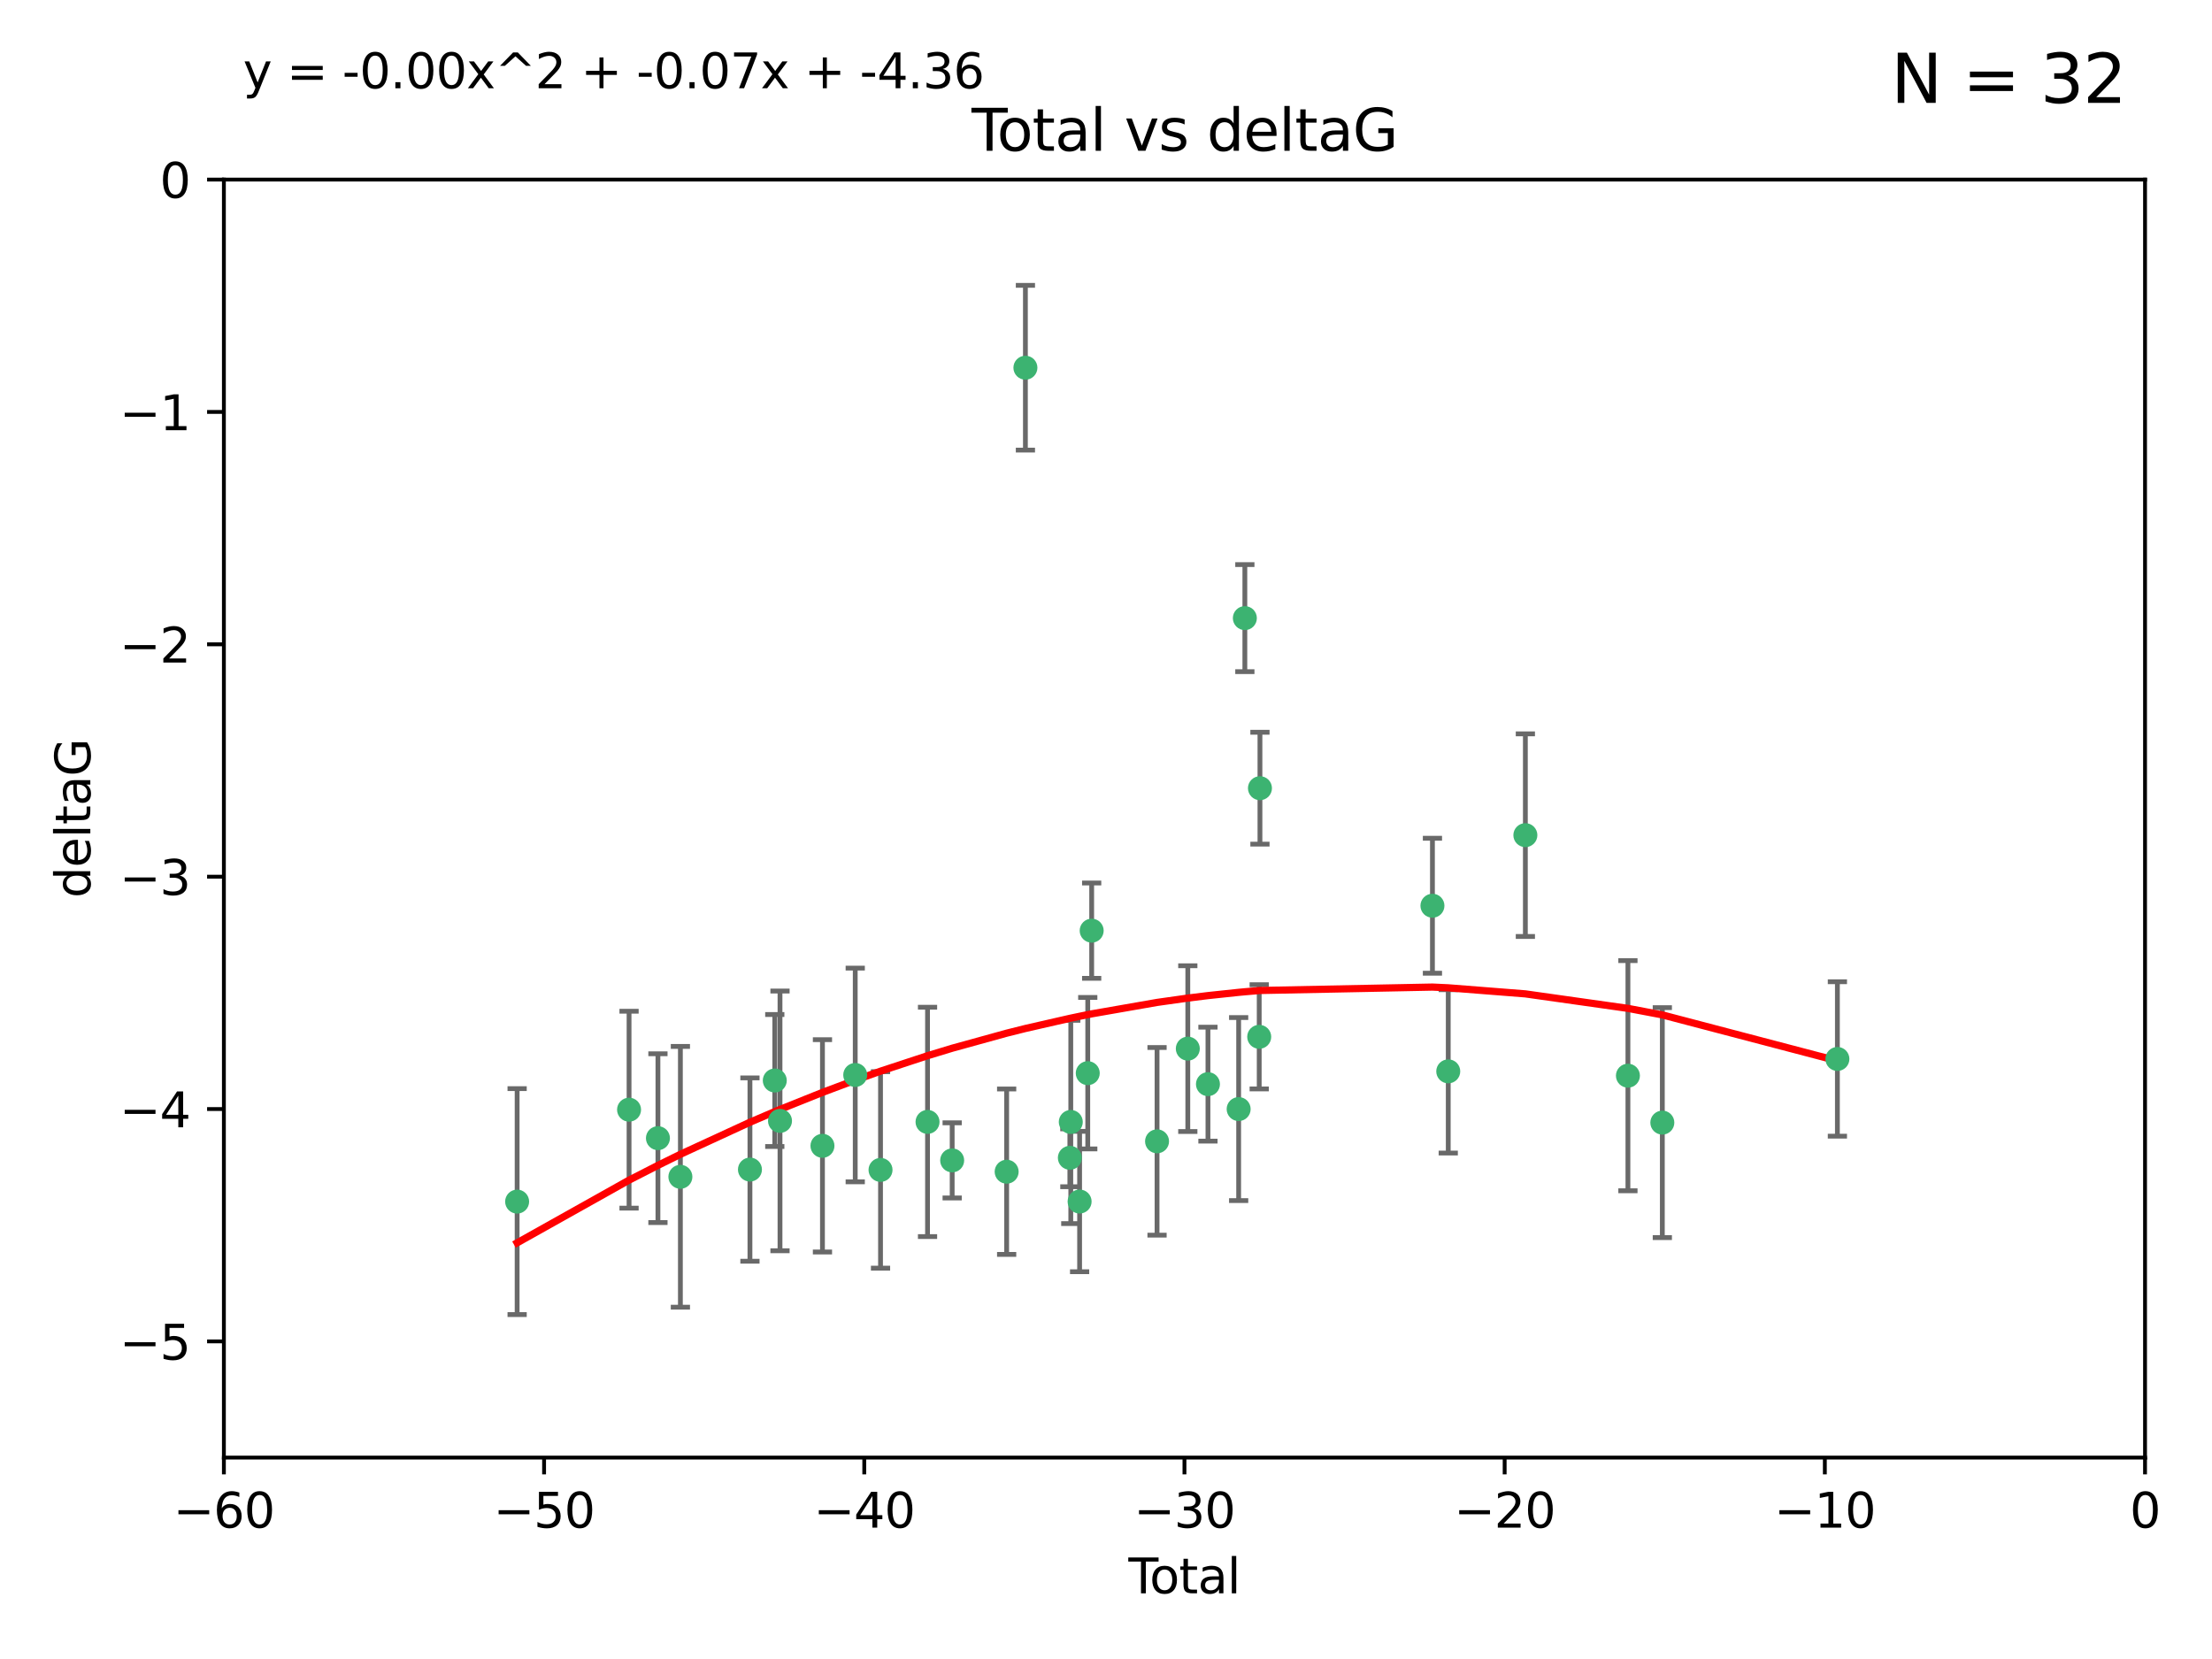 <?xml version="1.0" encoding="utf-8" standalone="no"?>
<!DOCTYPE svg PUBLIC "-//W3C//DTD SVG 1.1//EN"
  "http://www.w3.org/Graphics/SVG/1.1/DTD/svg11.dtd">
<svg xmlns:xlink="http://www.w3.org/1999/xlink" width="460.8pt" height="345.6pt" viewBox="0 0 460.8 345.6" xmlns="http://www.w3.org/2000/svg" version="1.1">
 <defs>
  <style type="text/css">*{stroke-linejoin: round; stroke-linecap: butt}</style>
 </defs>
 <g id="figure_1">
  <g id="patch_1">
   <path d="M 0 345.6 
L 460.8 345.6 
L 460.8 0 
L 0 0 
z
" style="fill: #ffffff"/>
  </g>
  <g id="axes_1">
   <g id="patch_2">
    <path d="M 46.64 303.64 
L 446.85 303.64 
L 446.85 37.411 
L 46.64 37.411 
z
" style="fill: #ffffff"/>
   </g>
   <g id="PathCollection_1">
    <defs>
     <path id="mdf3ba54a41" d="M 0 1.118 
C 0.297 1.118 0.581 1 0.791 0.791 
C 1 0.581 1.118 0.297 1.118 0 
C 1.118 -0.297 1 -0.581 0.791 -0.791 
C 0.581 -1 0.297 -1.118 0 -1.118 
C -0.297 -1.118 -0.581 -1 -0.791 -0.791 
C -1 -0.581 -1.118 -0.297 -1.118 0 
C -1.118 0.297 -1 0.581 -0.791 0.791 
C -0.581 1 -0.297 1.118 0 1.118 
z
" style="stroke: #3cb371"/>
    </defs>
    <g clip-path="url(#pbdfbeb35de)">
     <use xlink:href="#mdf3ba54a41" x="107.728" y="250.316" style="fill: #3cb371; stroke: #3cb371"/>
     <use xlink:href="#mdf3ba54a41" x="131.044" y="231.167" style="fill: #3cb371; stroke: #3cb371"/>
     <use xlink:href="#mdf3ba54a41" x="137.06" y="237.101" style="fill: #3cb371; stroke: #3cb371"/>
     <use xlink:href="#mdf3ba54a41" x="141.738" y="245.151" style="fill: #3cb371; stroke: #3cb371"/>
     <use xlink:href="#mdf3ba54a41" x="156.227" y="243.641" style="fill: #3cb371; stroke: #3cb371"/>
     <use xlink:href="#mdf3ba54a41" x="161.402" y="225.088" style="fill: #3cb371; stroke: #3cb371"/>
     <use xlink:href="#mdf3ba54a41" x="162.489" y="233.502" style="fill: #3cb371; stroke: #3cb371"/>
     <use xlink:href="#mdf3ba54a41" x="171.333" y="238.695" style="fill: #3cb371; stroke: #3cb371"/>
     <use xlink:href="#mdf3ba54a41" x="178.161" y="223.937" style="fill: #3cb371; stroke: #3cb371"/>
     <use xlink:href="#mdf3ba54a41" x="183.43" y="243.713" style="fill: #3cb371; stroke: #3cb371"/>
     <use xlink:href="#mdf3ba54a41" x="193.222" y="233.712" style="fill: #3cb371; stroke: #3cb371"/>
     <use xlink:href="#mdf3ba54a41" x="198.354" y="241.73" style="fill: #3cb371; stroke: #3cb371"/>
     <use xlink:href="#mdf3ba54a41" x="209.704" y="244.088" style="fill: #3cb371; stroke: #3cb371"/>
     <use xlink:href="#mdf3ba54a41" x="213.612" y="76.602" style="fill: #3cb371; stroke: #3cb371"/>
     <use xlink:href="#mdf3ba54a41" x="222.87" y="241.193" style="fill: #3cb371; stroke: #3cb371"/>
     <use xlink:href="#mdf3ba54a41" x="223.063" y="233.723" style="fill: #3cb371; stroke: #3cb371"/>
     <use xlink:href="#mdf3ba54a41" x="224.902" y="250.302" style="fill: #3cb371; stroke: #3cb371"/>
     <use xlink:href="#mdf3ba54a41" x="226.599" y="223.559" style="fill: #3cb371; stroke: #3cb371"/>
     <use xlink:href="#mdf3ba54a41" x="227.416" y="193.873" style="fill: #3cb371; stroke: #3cb371"/>
     <use xlink:href="#mdf3ba54a41" x="241.034" y="237.76" style="fill: #3cb371; stroke: #3cb371"/>
     <use xlink:href="#mdf3ba54a41" x="247.442" y="218.451" style="fill: #3cb371; stroke: #3cb371"/>
     <use xlink:href="#mdf3ba54a41" x="251.639" y="225.849" style="fill: #3cb371; stroke: #3cb371"/>
     <use xlink:href="#mdf3ba54a41" x="258.034" y="231.04" style="fill: #3cb371; stroke: #3cb371"/>
     <use xlink:href="#mdf3ba54a41" x="259.326" y="128.766" style="fill: #3cb371; stroke: #3cb371"/>
     <use xlink:href="#mdf3ba54a41" x="262.317" y="215.989" style="fill: #3cb371; stroke: #3cb371"/>
     <use xlink:href="#mdf3ba54a41" x="262.471" y="164.196" style="fill: #3cb371; stroke: #3cb371"/>
     <use xlink:href="#mdf3ba54a41" x="298.403" y="188.681" style="fill: #3cb371; stroke: #3cb371"/>
     <use xlink:href="#mdf3ba54a41" x="301.697" y="223.183" style="fill: #3cb371; stroke: #3cb371"/>
     <use xlink:href="#mdf3ba54a41" x="317.762" y="173.979" style="fill: #3cb371; stroke: #3cb371"/>
     <use xlink:href="#mdf3ba54a41" x="339.126" y="224.085" style="fill: #3cb371; stroke: #3cb371"/>
     <use xlink:href="#mdf3ba54a41" x="346.294" y="233.861" style="fill: #3cb371; stroke: #3cb371"/>
     <use xlink:href="#mdf3ba54a41" x="382.763" y="220.6" style="fill: #3cb371; stroke: #3cb371"/>
    </g>
   </g>
   <g id="matplotlib.axis_1">
    <g id="xtick_1">
     <g id="line2d_1">
      <defs>
       <path id="m5e4c5bc503" d="M 0 0 
L 0 3.5 
" style="stroke: #000000; stroke-width: 0.8"/>
      </defs>
      <g>
       <use xlink:href="#m5e4c5bc503" x="46.64" y="303.64" style="stroke: #000000; stroke-width: 0.8"/>
      </g>
     </g>
     <g id="text_1">
      <!-- −60 -->
      <g transform="translate(36.088 318.238)scale(0.1 -0.1)">
       <defs>
        <path id="DejaVuSans-2212" d="M 678 2272 
L 4684 2272 
L 4684 1741 
L 678 1741 
L 678 2272 
z
" transform="scale(0.016)"/>
        <path id="DejaVuSans-36" d="M 2113 2584 
Q 1688 2584 1439 2293 
Q 1191 2003 1191 1497 
Q 1191 994 1439 701 
Q 1688 409 2113 409 
Q 2538 409 2786 701 
Q 3034 994 3034 1497 
Q 3034 2003 2786 2293 
Q 2538 2584 2113 2584 
z
M 3366 4563 
L 3366 3988 
Q 3128 4100 2886 4159 
Q 2644 4219 2406 4219 
Q 1781 4219 1451 3797 
Q 1122 3375 1075 2522 
Q 1259 2794 1537 2939 
Q 1816 3084 2150 3084 
Q 2853 3084 3261 2657 
Q 3669 2231 3669 1497 
Q 3669 778 3244 343 
Q 2819 -91 2113 -91 
Q 1303 -91 875 529 
Q 447 1150 447 2328 
Q 447 3434 972 4092 
Q 1497 4750 2381 4750 
Q 2619 4750 2861 4703 
Q 3103 4656 3366 4563 
z
" transform="scale(0.016)"/>
        <path id="DejaVuSans-30" d="M 2034 4250 
Q 1547 4250 1301 3770 
Q 1056 3291 1056 2328 
Q 1056 1369 1301 889 
Q 1547 409 2034 409 
Q 2525 409 2770 889 
Q 3016 1369 3016 2328 
Q 3016 3291 2770 3770 
Q 2525 4250 2034 4250 
z
M 2034 4750 
Q 2819 4750 3233 4129 
Q 3647 3509 3647 2328 
Q 3647 1150 3233 529 
Q 2819 -91 2034 -91 
Q 1250 -91 836 529 
Q 422 1150 422 2328 
Q 422 3509 836 4129 
Q 1250 4750 2034 4750 
z
" transform="scale(0.016)"/>
       </defs>
       <use xlink:href="#DejaVuSans-2212"/>
       <use xlink:href="#DejaVuSans-36" x="83.789"/>
       <use xlink:href="#DejaVuSans-30" x="147.412"/>
      </g>
     </g>
    </g>
    <g id="xtick_2">
     <g id="line2d_2">
      <g>
       <use xlink:href="#m5e4c5bc503" x="113.342" y="303.64" style="stroke: #000000; stroke-width: 0.8"/>
      </g>
     </g>
     <g id="text_2">
      <!-- −50 -->
      <g transform="translate(102.789 318.238)scale(0.1 -0.1)">
       <defs>
        <path id="DejaVuSans-35" d="M 691 4666 
L 3169 4666 
L 3169 4134 
L 1269 4134 
L 1269 2991 
Q 1406 3038 1543 3061 
Q 1681 3084 1819 3084 
Q 2600 3084 3056 2656 
Q 3513 2228 3513 1497 
Q 3513 744 3044 326 
Q 2575 -91 1722 -91 
Q 1428 -91 1123 -41 
Q 819 9 494 109 
L 494 744 
Q 775 591 1075 516 
Q 1375 441 1709 441 
Q 2250 441 2565 725 
Q 2881 1009 2881 1497 
Q 2881 1984 2565 2268 
Q 2250 2553 1709 2553 
Q 1456 2553 1204 2497 
Q 953 2441 691 2322 
L 691 4666 
z
" transform="scale(0.016)"/>
       </defs>
       <use xlink:href="#DejaVuSans-2212"/>
       <use xlink:href="#DejaVuSans-35" x="83.789"/>
       <use xlink:href="#DejaVuSans-30" x="147.412"/>
      </g>
     </g>
    </g>
    <g id="xtick_3">
     <g id="line2d_3">
      <g>
       <use xlink:href="#m5e4c5bc503" x="180.043" y="303.64" style="stroke: #000000; stroke-width: 0.8"/>
      </g>
     </g>
     <g id="text_3">
      <!-- −40 -->
      <g transform="translate(169.491 318.238)scale(0.1 -0.1)">
       <defs>
        <path id="DejaVuSans-34" d="M 2419 4116 
L 825 1625 
L 2419 1625 
L 2419 4116 
z
M 2253 4666 
L 3047 4666 
L 3047 1625 
L 3713 1625 
L 3713 1100 
L 3047 1100 
L 3047 0 
L 2419 0 
L 2419 1100 
L 313 1100 
L 313 1709 
L 2253 4666 
z
" transform="scale(0.016)"/>
       </defs>
       <use xlink:href="#DejaVuSans-2212"/>
       <use xlink:href="#DejaVuSans-34" x="83.789"/>
       <use xlink:href="#DejaVuSans-30" x="147.412"/>
      </g>
     </g>
    </g>
    <g id="xtick_4">
     <g id="line2d_4">
      <g>
       <use xlink:href="#m5e4c5bc503" x="246.745" y="303.64" style="stroke: #000000; stroke-width: 0.8"/>
      </g>
     </g>
     <g id="text_4">
      <!-- −30 -->
      <g transform="translate(236.193 318.238)scale(0.1 -0.1)">
       <defs>
        <path id="DejaVuSans-33" d="M 2597 2516 
Q 3050 2419 3304 2112 
Q 3559 1806 3559 1356 
Q 3559 666 3084 287 
Q 2609 -91 1734 -91 
Q 1441 -91 1130 -33 
Q 819 25 488 141 
L 488 750 
Q 750 597 1062 519 
Q 1375 441 1716 441 
Q 2309 441 2620 675 
Q 2931 909 2931 1356 
Q 2931 1769 2642 2001 
Q 2353 2234 1838 2234 
L 1294 2234 
L 1294 2753 
L 1863 2753 
Q 2328 2753 2575 2939 
Q 2822 3125 2822 3475 
Q 2822 3834 2567 4026 
Q 2313 4219 1838 4219 
Q 1578 4219 1281 4162 
Q 984 4106 628 3988 
L 628 4550 
Q 988 4650 1302 4700 
Q 1616 4750 1894 4750 
Q 2613 4750 3031 4423 
Q 3450 4097 3450 3541 
Q 3450 3153 3228 2886 
Q 3006 2619 2597 2516 
z
" transform="scale(0.016)"/>
       </defs>
       <use xlink:href="#DejaVuSans-2212"/>
       <use xlink:href="#DejaVuSans-33" x="83.789"/>
       <use xlink:href="#DejaVuSans-30" x="147.412"/>
      </g>
     </g>
    </g>
    <g id="xtick_5">
     <g id="line2d_5">
      <g>
       <use xlink:href="#m5e4c5bc503" x="313.447" y="303.64" style="stroke: #000000; stroke-width: 0.8"/>
      </g>
     </g>
     <g id="text_5">
      <!-- −20 -->
      <g transform="translate(302.894 318.238)scale(0.1 -0.1)">
       <defs>
        <path id="DejaVuSans-32" d="M 1228 531 
L 3431 531 
L 3431 0 
L 469 0 
L 469 531 
Q 828 903 1448 1529 
Q 2069 2156 2228 2338 
Q 2531 2678 2651 2914 
Q 2772 3150 2772 3378 
Q 2772 3750 2511 3984 
Q 2250 4219 1831 4219 
Q 1534 4219 1204 4116 
Q 875 4013 500 3803 
L 500 4441 
Q 881 4594 1212 4672 
Q 1544 4750 1819 4750 
Q 2544 4750 2975 4387 
Q 3406 4025 3406 3419 
Q 3406 3131 3298 2873 
Q 3191 2616 2906 2266 
Q 2828 2175 2409 1742 
Q 1991 1309 1228 531 
z
" transform="scale(0.016)"/>
       </defs>
       <use xlink:href="#DejaVuSans-2212"/>
       <use xlink:href="#DejaVuSans-32" x="83.789"/>
       <use xlink:href="#DejaVuSans-30" x="147.412"/>
      </g>
     </g>
    </g>
    <g id="xtick_6">
     <g id="line2d_6">
      <g>
       <use xlink:href="#m5e4c5bc503" x="380.148" y="303.64" style="stroke: #000000; stroke-width: 0.8"/>
      </g>
     </g>
     <g id="text_6">
      <!-- −10 -->
      <g transform="translate(369.596 318.238)scale(0.1 -0.1)">
       <defs>
        <path id="DejaVuSans-31" d="M 794 531 
L 1825 531 
L 1825 4091 
L 703 3866 
L 703 4441 
L 1819 4666 
L 2450 4666 
L 2450 531 
L 3481 531 
L 3481 0 
L 794 0 
L 794 531 
z
" transform="scale(0.016)"/>
       </defs>
       <use xlink:href="#DejaVuSans-2212"/>
       <use xlink:href="#DejaVuSans-31" x="83.789"/>
       <use xlink:href="#DejaVuSans-30" x="147.412"/>
      </g>
     </g>
    </g>
    <g id="xtick_7">
     <g id="line2d_7">
      <g>
       <use xlink:href="#m5e4c5bc503" x="446.85" y="303.64" style="stroke: #000000; stroke-width: 0.8"/>
      </g>
     </g>
     <g id="text_7">
      <!-- 0 -->
      <g transform="translate(443.669 318.238)scale(0.1 -0.1)">
       <use xlink:href="#DejaVuSans-30"/>
      </g>
     </g>
    </g>
    <g id="text_8">
     <!-- Total -->
     <g transform="translate(235.068 331.917)scale(0.1 -0.1)">
      <defs>
       <path id="DejaVuSans-54" d="M -19 4666 
L 3928 4666 
L 3928 4134 
L 2272 4134 
L 2272 0 
L 1638 0 
L 1638 4134 
L -19 4134 
L -19 4666 
z
" transform="scale(0.016)"/>
       <path id="DejaVuSans-6f" d="M 1959 3097 
Q 1497 3097 1228 2736 
Q 959 2375 959 1747 
Q 959 1119 1226 758 
Q 1494 397 1959 397 
Q 2419 397 2687 759 
Q 2956 1122 2956 1747 
Q 2956 2369 2687 2733 
Q 2419 3097 1959 3097 
z
M 1959 3584 
Q 2709 3584 3137 3096 
Q 3566 2609 3566 1747 
Q 3566 888 3137 398 
Q 2709 -91 1959 -91 
Q 1206 -91 779 398 
Q 353 888 353 1747 
Q 353 2609 779 3096 
Q 1206 3584 1959 3584 
z
" transform="scale(0.016)"/>
       <path id="DejaVuSans-74" d="M 1172 4494 
L 1172 3500 
L 2356 3500 
L 2356 3053 
L 1172 3053 
L 1172 1153 
Q 1172 725 1289 603 
Q 1406 481 1766 481 
L 2356 481 
L 2356 0 
L 1766 0 
Q 1100 0 847 248 
Q 594 497 594 1153 
L 594 3053 
L 172 3053 
L 172 3500 
L 594 3500 
L 594 4494 
L 1172 4494 
z
" transform="scale(0.016)"/>
       <path id="DejaVuSans-61" d="M 2194 1759 
Q 1497 1759 1228 1600 
Q 959 1441 959 1056 
Q 959 750 1161 570 
Q 1363 391 1709 391 
Q 2188 391 2477 730 
Q 2766 1069 2766 1631 
L 2766 1759 
L 2194 1759 
z
M 3341 1997 
L 3341 0 
L 2766 0 
L 2766 531 
Q 2569 213 2275 61 
Q 1981 -91 1556 -91 
Q 1019 -91 701 211 
Q 384 513 384 1019 
Q 384 1609 779 1909 
Q 1175 2209 1959 2209 
L 2766 2209 
L 2766 2266 
Q 2766 2663 2505 2880 
Q 2244 3097 1772 3097 
Q 1472 3097 1187 3025 
Q 903 2953 641 2809 
L 641 3341 
Q 956 3463 1253 3523 
Q 1550 3584 1831 3584 
Q 2591 3584 2966 3190 
Q 3341 2797 3341 1997 
z
" transform="scale(0.016)"/>
       <path id="DejaVuSans-6c" d="M 603 4863 
L 1178 4863 
L 1178 0 
L 603 0 
L 603 4863 
z
" transform="scale(0.016)"/>
      </defs>
      <use xlink:href="#DejaVuSans-54"/>
      <use xlink:href="#DejaVuSans-6f" x="44.084"/>
      <use xlink:href="#DejaVuSans-74" x="105.266"/>
      <use xlink:href="#DejaVuSans-61" x="144.475"/>
      <use xlink:href="#DejaVuSans-6c" x="205.754"/>
     </g>
    </g>
   </g>
   <g id="matplotlib.axis_2">
    <g id="ytick_1">
     <g id="line2d_8">
      <defs>
       <path id="m30ea17d017" d="M 0 0 
L -3.5 0 
" style="stroke: #000000; stroke-width: 0.8"/>
      </defs>
      <g>
       <use xlink:href="#m30ea17d017" x="46.64" y="279.437" style="stroke: #000000; stroke-width: 0.8"/>
      </g>
     </g>
     <g id="text_9">
      <!-- −5 -->
      <g transform="translate(24.898 283.237)scale(0.1 -0.1)">
       <use xlink:href="#DejaVuSans-2212"/>
       <use xlink:href="#DejaVuSans-35" x="83.789"/>
      </g>
     </g>
    </g>
    <g id="ytick_2">
     <g id="line2d_9">
      <g>
       <use xlink:href="#m30ea17d017" x="46.64" y="231.032" style="stroke: #000000; stroke-width: 0.8"/>
      </g>
     </g>
     <g id="text_10">
      <!-- −4 -->
      <g transform="translate(24.898 234.831)scale(0.1 -0.1)">
       <use xlink:href="#DejaVuSans-2212"/>
       <use xlink:href="#DejaVuSans-34" x="83.789"/>
      </g>
     </g>
    </g>
    <g id="ytick_3">
     <g id="line2d_10">
      <g>
       <use xlink:href="#m30ea17d017" x="46.64" y="182.627" style="stroke: #000000; stroke-width: 0.8"/>
      </g>
     </g>
     <g id="text_11">
      <!-- −3 -->
      <g transform="translate(24.898 186.426)scale(0.1 -0.1)">
       <use xlink:href="#DejaVuSans-2212"/>
       <use xlink:href="#DejaVuSans-33" x="83.789"/>
      </g>
     </g>
    </g>
    <g id="ytick_4">
     <g id="line2d_11">
      <g>
       <use xlink:href="#m30ea17d017" x="46.64" y="134.222" style="stroke: #000000; stroke-width: 0.8"/>
      </g>
     </g>
     <g id="text_12">
      <!-- −2 -->
      <g transform="translate(24.898 138.021)scale(0.1 -0.1)">
       <use xlink:href="#DejaVuSans-2212"/>
       <use xlink:href="#DejaVuSans-32" x="83.789"/>
      </g>
     </g>
    </g>
    <g id="ytick_5">
     <g id="line2d_12">
      <g>
       <use xlink:href="#m30ea17d017" x="46.64" y="85.816" style="stroke: #000000; stroke-width: 0.8"/>
      </g>
     </g>
     <g id="text_13">
      <!-- −1 -->
      <g transform="translate(24.898 89.616)scale(0.1 -0.1)">
       <use xlink:href="#DejaVuSans-2212"/>
       <use xlink:href="#DejaVuSans-31" x="83.789"/>
      </g>
     </g>
    </g>
    <g id="ytick_6">
     <g id="line2d_13">
      <g>
       <use xlink:href="#m30ea17d017" x="46.64" y="37.411" style="stroke: #000000; stroke-width: 0.8"/>
      </g>
     </g>
     <g id="text_14">
      <!-- 0 -->
      <g transform="translate(33.278 41.21)scale(0.1 -0.1)">
       <use xlink:href="#DejaVuSans-30"/>
      </g>
     </g>
    </g>
    <g id="text_15">
     <!-- deltaG -->
     <g transform="translate(18.818 187.064)rotate(-90)scale(0.1 -0.1)">
      <defs>
       <path id="DejaVuSans-64" d="M 2906 2969 
L 2906 4863 
L 3481 4863 
L 3481 0 
L 2906 0 
L 2906 525 
Q 2725 213 2448 61 
Q 2172 -91 1784 -91 
Q 1150 -91 751 415 
Q 353 922 353 1747 
Q 353 2572 751 3078 
Q 1150 3584 1784 3584 
Q 2172 3584 2448 3432 
Q 2725 3281 2906 2969 
z
M 947 1747 
Q 947 1113 1208 752 
Q 1469 391 1925 391 
Q 2381 391 2643 752 
Q 2906 1113 2906 1747 
Q 2906 2381 2643 2742 
Q 2381 3103 1925 3103 
Q 1469 3103 1208 2742 
Q 947 2381 947 1747 
z
" transform="scale(0.016)"/>
       <path id="DejaVuSans-65" d="M 3597 1894 
L 3597 1613 
L 953 1613 
Q 991 1019 1311 708 
Q 1631 397 2203 397 
Q 2534 397 2845 478 
Q 3156 559 3463 722 
L 3463 178 
Q 3153 47 2828 -22 
Q 2503 -91 2169 -91 
Q 1331 -91 842 396 
Q 353 884 353 1716 
Q 353 2575 817 3079 
Q 1281 3584 2069 3584 
Q 2775 3584 3186 3129 
Q 3597 2675 3597 1894 
z
M 3022 2063 
Q 3016 2534 2758 2815 
Q 2500 3097 2075 3097 
Q 1594 3097 1305 2825 
Q 1016 2553 972 2059 
L 3022 2063 
z
" transform="scale(0.016)"/>
       <path id="DejaVuSans-47" d="M 3809 666 
L 3809 1919 
L 2778 1919 
L 2778 2438 
L 4434 2438 
L 4434 434 
Q 4069 175 3628 42 
Q 3188 -91 2688 -91 
Q 1594 -91 976 548 
Q 359 1188 359 2328 
Q 359 3472 976 4111 
Q 1594 4750 2688 4750 
Q 3144 4750 3555 4637 
Q 3966 4525 4313 4306 
L 4313 3634 
Q 3963 3931 3569 4081 
Q 3175 4231 2741 4231 
Q 1884 4231 1454 3753 
Q 1025 3275 1025 2328 
Q 1025 1384 1454 906 
Q 1884 428 2741 428 
Q 3075 428 3337 486 
Q 3600 544 3809 666 
z
" transform="scale(0.016)"/>
      </defs>
      <use xlink:href="#DejaVuSans-64"/>
      <use xlink:href="#DejaVuSans-65" x="63.477"/>
      <use xlink:href="#DejaVuSans-6c" x="125"/>
      <use xlink:href="#DejaVuSans-74" x="152.783"/>
      <use xlink:href="#DejaVuSans-61" x="191.992"/>
      <use xlink:href="#DejaVuSans-47" x="253.271"/>
     </g>
    </g>
   </g>
   <g id="LineCollection_1">
    <path d="M 107.728 273.851 
L 107.728 226.78 
" clip-path="url(#pbdfbeb35de)" style="fill: none; stroke: #696969"/>
    <path d="M 131.044 251.678 
L 131.044 210.656 
" clip-path="url(#pbdfbeb35de)" style="fill: none; stroke: #696969"/>
    <path d="M 137.06 254.682 
L 137.06 219.519 
" clip-path="url(#pbdfbeb35de)" style="fill: none; stroke: #696969"/>
    <path d="M 141.738 272.312 
L 141.738 217.99 
" clip-path="url(#pbdfbeb35de)" style="fill: none; stroke: #696969"/>
    <path d="M 156.227 262.737 
L 156.227 224.544 
" clip-path="url(#pbdfbeb35de)" style="fill: none; stroke: #696969"/>
    <path d="M 161.402 238.836 
L 161.402 211.34 
" clip-path="url(#pbdfbeb35de)" style="fill: none; stroke: #696969"/>
    <path d="M 162.489 260.554 
L 162.489 206.45 
" clip-path="url(#pbdfbeb35de)" style="fill: none; stroke: #696969"/>
    <path d="M 171.333 260.812 
L 171.333 216.578 
" clip-path="url(#pbdfbeb35de)" style="fill: none; stroke: #696969"/>
    <path d="M 178.161 246.2 
L 178.161 201.674 
" clip-path="url(#pbdfbeb35de)" style="fill: none; stroke: #696969"/>
    <path d="M 183.43 264.178 
L 183.43 223.248 
" clip-path="url(#pbdfbeb35de)" style="fill: none; stroke: #696969"/>
    <path d="M 193.222 257.598 
L 193.222 209.826 
" clip-path="url(#pbdfbeb35de)" style="fill: none; stroke: #696969"/>
    <path d="M 198.354 249.557 
L 198.354 233.903 
" clip-path="url(#pbdfbeb35de)" style="fill: none; stroke: #696969"/>
    <path d="M 209.704 261.318 
L 209.704 226.858 
" clip-path="url(#pbdfbeb35de)" style="fill: none; stroke: #696969"/>
    <path d="M 213.612 93.762 
L 213.612 59.442 
" clip-path="url(#pbdfbeb35de)" style="fill: none; stroke: #696969"/>
    <path d="M 222.87 247.22 
L 222.87 235.166 
" clip-path="url(#pbdfbeb35de)" style="fill: none; stroke: #696969"/>
    <path d="M 223.063 254.896 
L 223.063 212.549 
" clip-path="url(#pbdfbeb35de)" style="fill: none; stroke: #696969"/>
    <path d="M 224.902 264.925 
L 224.902 235.679 
" clip-path="url(#pbdfbeb35de)" style="fill: none; stroke: #696969"/>
    <path d="M 226.599 239.336 
L 226.599 207.781 
" clip-path="url(#pbdfbeb35de)" style="fill: none; stroke: #696969"/>
    <path d="M 227.416 203.802 
L 227.416 183.944 
" clip-path="url(#pbdfbeb35de)" style="fill: none; stroke: #696969"/>
    <path d="M 241.034 257.301 
L 241.034 218.218 
" clip-path="url(#pbdfbeb35de)" style="fill: none; stroke: #696969"/>
    <path d="M 247.442 235.713 
L 247.442 201.188 
" clip-path="url(#pbdfbeb35de)" style="fill: none; stroke: #696969"/>
    <path d="M 251.639 237.72 
L 251.639 213.978 
" clip-path="url(#pbdfbeb35de)" style="fill: none; stroke: #696969"/>
    <path d="M 258.034 250.104 
L 258.034 211.975 
" clip-path="url(#pbdfbeb35de)" style="fill: none; stroke: #696969"/>
    <path d="M 259.326 139.92 
L 259.326 117.611 
" clip-path="url(#pbdfbeb35de)" style="fill: none; stroke: #696969"/>
    <path d="M 262.317 226.845 
L 262.317 205.133 
" clip-path="url(#pbdfbeb35de)" style="fill: none; stroke: #696969"/>
    <path d="M 262.471 175.847 
L 262.471 152.545 
" clip-path="url(#pbdfbeb35de)" style="fill: none; stroke: #696969"/>
    <path d="M 298.403 202.739 
L 298.403 174.624 
" clip-path="url(#pbdfbeb35de)" style="fill: none; stroke: #696969"/>
    <path d="M 301.697 240.197 
L 301.697 206.168 
" clip-path="url(#pbdfbeb35de)" style="fill: none; stroke: #696969"/>
    <path d="M 317.762 195.085 
L 317.762 152.873 
" clip-path="url(#pbdfbeb35de)" style="fill: none; stroke: #696969"/>
    <path d="M 339.126 248.056 
L 339.126 200.114 
" clip-path="url(#pbdfbeb35de)" style="fill: none; stroke: #696969"/>
    <path d="M 346.294 257.815 
L 346.294 209.906 
" clip-path="url(#pbdfbeb35de)" style="fill: none; stroke: #696969"/>
    <path d="M 382.763 236.686 
L 382.763 204.513 
" clip-path="url(#pbdfbeb35de)" style="fill: none; stroke: #696969"/>
   </g>
   <g id="line2d_14">
    <defs>
     <path id="meac400449b" d="M 2 0 
L -2 -0 
" style="stroke: #696969"/>
    </defs>
    <g clip-path="url(#pbdfbeb35de)">
     <use xlink:href="#meac400449b" x="107.728" y="273.851" style="fill: #696969; stroke: #696969"/>
     <use xlink:href="#meac400449b" x="131.044" y="251.678" style="fill: #696969; stroke: #696969"/>
     <use xlink:href="#meac400449b" x="137.06" y="254.682" style="fill: #696969; stroke: #696969"/>
     <use xlink:href="#meac400449b" x="141.738" y="272.312" style="fill: #696969; stroke: #696969"/>
     <use xlink:href="#meac400449b" x="156.227" y="262.737" style="fill: #696969; stroke: #696969"/>
     <use xlink:href="#meac400449b" x="161.402" y="238.836" style="fill: #696969; stroke: #696969"/>
     <use xlink:href="#meac400449b" x="162.489" y="260.554" style="fill: #696969; stroke: #696969"/>
     <use xlink:href="#meac400449b" x="171.333" y="260.812" style="fill: #696969; stroke: #696969"/>
     <use xlink:href="#meac400449b" x="178.161" y="246.2" style="fill: #696969; stroke: #696969"/>
     <use xlink:href="#meac400449b" x="183.43" y="264.178" style="fill: #696969; stroke: #696969"/>
     <use xlink:href="#meac400449b" x="193.222" y="257.598" style="fill: #696969; stroke: #696969"/>
     <use xlink:href="#meac400449b" x="198.354" y="249.557" style="fill: #696969; stroke: #696969"/>
     <use xlink:href="#meac400449b" x="209.704" y="261.318" style="fill: #696969; stroke: #696969"/>
     <use xlink:href="#meac400449b" x="213.612" y="93.762" style="fill: #696969; stroke: #696969"/>
     <use xlink:href="#meac400449b" x="222.87" y="247.22" style="fill: #696969; stroke: #696969"/>
     <use xlink:href="#meac400449b" x="223.063" y="254.896" style="fill: #696969; stroke: #696969"/>
     <use xlink:href="#meac400449b" x="224.902" y="264.925" style="fill: #696969; stroke: #696969"/>
     <use xlink:href="#meac400449b" x="226.599" y="239.336" style="fill: #696969; stroke: #696969"/>
     <use xlink:href="#meac400449b" x="227.416" y="203.802" style="fill: #696969; stroke: #696969"/>
     <use xlink:href="#meac400449b" x="241.034" y="257.301" style="fill: #696969; stroke: #696969"/>
     <use xlink:href="#meac400449b" x="247.442" y="235.713" style="fill: #696969; stroke: #696969"/>
     <use xlink:href="#meac400449b" x="251.639" y="237.72" style="fill: #696969; stroke: #696969"/>
     <use xlink:href="#meac400449b" x="258.034" y="250.104" style="fill: #696969; stroke: #696969"/>
     <use xlink:href="#meac400449b" x="259.326" y="139.92" style="fill: #696969; stroke: #696969"/>
     <use xlink:href="#meac400449b" x="262.317" y="226.845" style="fill: #696969; stroke: #696969"/>
     <use xlink:href="#meac400449b" x="262.471" y="175.847" style="fill: #696969; stroke: #696969"/>
     <use xlink:href="#meac400449b" x="298.403" y="202.739" style="fill: #696969; stroke: #696969"/>
     <use xlink:href="#meac400449b" x="301.697" y="240.197" style="fill: #696969; stroke: #696969"/>
     <use xlink:href="#meac400449b" x="317.762" y="195.085" style="fill: #696969; stroke: #696969"/>
     <use xlink:href="#meac400449b" x="339.126" y="248.056" style="fill: #696969; stroke: #696969"/>
     <use xlink:href="#meac400449b" x="346.294" y="257.815" style="fill: #696969; stroke: #696969"/>
     <use xlink:href="#meac400449b" x="382.763" y="236.686" style="fill: #696969; stroke: #696969"/>
    </g>
   </g>
   <g id="line2d_15">
    <g clip-path="url(#pbdfbeb35de)">
     <use xlink:href="#meac400449b" x="107.728" y="226.78" style="fill: #696969; stroke: #696969"/>
     <use xlink:href="#meac400449b" x="131.044" y="210.656" style="fill: #696969; stroke: #696969"/>
     <use xlink:href="#meac400449b" x="137.06" y="219.519" style="fill: #696969; stroke: #696969"/>
     <use xlink:href="#meac400449b" x="141.738" y="217.99" style="fill: #696969; stroke: #696969"/>
     <use xlink:href="#meac400449b" x="156.227" y="224.544" style="fill: #696969; stroke: #696969"/>
     <use xlink:href="#meac400449b" x="161.402" y="211.34" style="fill: #696969; stroke: #696969"/>
     <use xlink:href="#meac400449b" x="162.489" y="206.45" style="fill: #696969; stroke: #696969"/>
     <use xlink:href="#meac400449b" x="171.333" y="216.578" style="fill: #696969; stroke: #696969"/>
     <use xlink:href="#meac400449b" x="178.161" y="201.674" style="fill: #696969; stroke: #696969"/>
     <use xlink:href="#meac400449b" x="183.43" y="223.248" style="fill: #696969; stroke: #696969"/>
     <use xlink:href="#meac400449b" x="193.222" y="209.826" style="fill: #696969; stroke: #696969"/>
     <use xlink:href="#meac400449b" x="198.354" y="233.903" style="fill: #696969; stroke: #696969"/>
     <use xlink:href="#meac400449b" x="209.704" y="226.858" style="fill: #696969; stroke: #696969"/>
     <use xlink:href="#meac400449b" x="213.612" y="59.442" style="fill: #696969; stroke: #696969"/>
     <use xlink:href="#meac400449b" x="222.87" y="235.166" style="fill: #696969; stroke: #696969"/>
     <use xlink:href="#meac400449b" x="223.063" y="212.549" style="fill: #696969; stroke: #696969"/>
     <use xlink:href="#meac400449b" x="224.902" y="235.679" style="fill: #696969; stroke: #696969"/>
     <use xlink:href="#meac400449b" x="226.599" y="207.781" style="fill: #696969; stroke: #696969"/>
     <use xlink:href="#meac400449b" x="227.416" y="183.944" style="fill: #696969; stroke: #696969"/>
     <use xlink:href="#meac400449b" x="241.034" y="218.218" style="fill: #696969; stroke: #696969"/>
     <use xlink:href="#meac400449b" x="247.442" y="201.188" style="fill: #696969; stroke: #696969"/>
     <use xlink:href="#meac400449b" x="251.639" y="213.978" style="fill: #696969; stroke: #696969"/>
     <use xlink:href="#meac400449b" x="258.034" y="211.975" style="fill: #696969; stroke: #696969"/>
     <use xlink:href="#meac400449b" x="259.326" y="117.611" style="fill: #696969; stroke: #696969"/>
     <use xlink:href="#meac400449b" x="262.317" y="205.133" style="fill: #696969; stroke: #696969"/>
     <use xlink:href="#meac400449b" x="262.471" y="152.545" style="fill: #696969; stroke: #696969"/>
     <use xlink:href="#meac400449b" x="298.403" y="174.624" style="fill: #696969; stroke: #696969"/>
     <use xlink:href="#meac400449b" x="301.697" y="206.168" style="fill: #696969; stroke: #696969"/>
     <use xlink:href="#meac400449b" x="317.762" y="152.873" style="fill: #696969; stroke: #696969"/>
     <use xlink:href="#meac400449b" x="339.126" y="200.114" style="fill: #696969; stroke: #696969"/>
     <use xlink:href="#meac400449b" x="346.294" y="209.906" style="fill: #696969; stroke: #696969"/>
     <use xlink:href="#meac400449b" x="382.763" y="204.513" style="fill: #696969; stroke: #696969"/>
    </g>
   </g>
   <g id="line2d_16">
    <path d="M 107.728 258.905 
L 131.044 245.842 
L 137.06 242.767 
L 141.738 240.46 
L 156.227 233.782 
L 161.402 231.567 
L 162.489 231.113 
L 171.333 227.569 
L 178.161 225.012 
L 183.43 223.146 
L 193.222 219.925 
L 198.354 218.366 
L 209.704 215.231 
L 213.612 214.252 
L 222.87 212.137 
L 223.063 212.096 
L 224.902 211.711 
L 226.599 211.366 
L 227.416 211.203 
L 241.034 208.823 
L 247.442 207.918 
L 251.639 207.4 
L 258.034 206.724 
L 259.326 206.604 
L 262.317 206.348 
L 262.471 206.336 
L 298.403 205.627 
L 301.697 205.779 
L 317.762 207.042 
L 339.126 210.063 
L 346.294 211.42 
L 382.763 220.994 
" clip-path="url(#pbdfbeb35de)" style="fill: none; stroke: #ff0000; stroke-width: 1.5; stroke-linecap: square"/>
   </g>
   <g id="line2d_17">
    <defs>
     <path id="mc6ee832bd5" d="M 0 2 
C 0.53 2 1.039 1.789 1.414 1.414 
C 1.789 1.039 2 0.53 2 0 
C 2 -0.53 1.789 -1.039 1.414 -1.414 
C 1.039 -1.789 0.53 -2 0 -2 
C -0.53 -2 -1.039 -1.789 -1.414 -1.414 
C -1.789 -1.039 -2 -0.53 -2 0 
C -2 0.53 -1.789 1.039 -1.414 1.414 
C -1.039 1.789 -0.53 2 0 2 
z
" style="stroke: #3cb371"/>
    </defs>
    <g clip-path="url(#pbdfbeb35de)">
     <use xlink:href="#mc6ee832bd5" x="107.728" y="250.316" style="fill: #3cb371; stroke: #3cb371"/>
     <use xlink:href="#mc6ee832bd5" x="131.044" y="231.167" style="fill: #3cb371; stroke: #3cb371"/>
     <use xlink:href="#mc6ee832bd5" x="137.06" y="237.101" style="fill: #3cb371; stroke: #3cb371"/>
     <use xlink:href="#mc6ee832bd5" x="141.738" y="245.151" style="fill: #3cb371; stroke: #3cb371"/>
     <use xlink:href="#mc6ee832bd5" x="156.227" y="243.641" style="fill: #3cb371; stroke: #3cb371"/>
     <use xlink:href="#mc6ee832bd5" x="161.402" y="225.088" style="fill: #3cb371; stroke: #3cb371"/>
     <use xlink:href="#mc6ee832bd5" x="162.489" y="233.502" style="fill: #3cb371; stroke: #3cb371"/>
     <use xlink:href="#mc6ee832bd5" x="171.333" y="238.695" style="fill: #3cb371; stroke: #3cb371"/>
     <use xlink:href="#mc6ee832bd5" x="178.161" y="223.937" style="fill: #3cb371; stroke: #3cb371"/>
     <use xlink:href="#mc6ee832bd5" x="183.43" y="243.713" style="fill: #3cb371; stroke: #3cb371"/>
     <use xlink:href="#mc6ee832bd5" x="193.222" y="233.712" style="fill: #3cb371; stroke: #3cb371"/>
     <use xlink:href="#mc6ee832bd5" x="198.354" y="241.73" style="fill: #3cb371; stroke: #3cb371"/>
     <use xlink:href="#mc6ee832bd5" x="209.704" y="244.088" style="fill: #3cb371; stroke: #3cb371"/>
     <use xlink:href="#mc6ee832bd5" x="213.612" y="76.602" style="fill: #3cb371; stroke: #3cb371"/>
     <use xlink:href="#mc6ee832bd5" x="222.87" y="241.193" style="fill: #3cb371; stroke: #3cb371"/>
     <use xlink:href="#mc6ee832bd5" x="223.063" y="233.723" style="fill: #3cb371; stroke: #3cb371"/>
     <use xlink:href="#mc6ee832bd5" x="224.902" y="250.302" style="fill: #3cb371; stroke: #3cb371"/>
     <use xlink:href="#mc6ee832bd5" x="226.599" y="223.559" style="fill: #3cb371; stroke: #3cb371"/>
     <use xlink:href="#mc6ee832bd5" x="227.416" y="193.873" style="fill: #3cb371; stroke: #3cb371"/>
     <use xlink:href="#mc6ee832bd5" x="241.034" y="237.76" style="fill: #3cb371; stroke: #3cb371"/>
     <use xlink:href="#mc6ee832bd5" x="247.442" y="218.451" style="fill: #3cb371; stroke: #3cb371"/>
     <use xlink:href="#mc6ee832bd5" x="251.639" y="225.849" style="fill: #3cb371; stroke: #3cb371"/>
     <use xlink:href="#mc6ee832bd5" x="258.034" y="231.04" style="fill: #3cb371; stroke: #3cb371"/>
     <use xlink:href="#mc6ee832bd5" x="259.326" y="128.766" style="fill: #3cb371; stroke: #3cb371"/>
     <use xlink:href="#mc6ee832bd5" x="262.317" y="215.989" style="fill: #3cb371; stroke: #3cb371"/>
     <use xlink:href="#mc6ee832bd5" x="262.471" y="164.196" style="fill: #3cb371; stroke: #3cb371"/>
     <use xlink:href="#mc6ee832bd5" x="298.403" y="188.681" style="fill: #3cb371; stroke: #3cb371"/>
     <use xlink:href="#mc6ee832bd5" x="301.697" y="223.183" style="fill: #3cb371; stroke: #3cb371"/>
     <use xlink:href="#mc6ee832bd5" x="317.762" y="173.979" style="fill: #3cb371; stroke: #3cb371"/>
     <use xlink:href="#mc6ee832bd5" x="339.126" y="224.085" style="fill: #3cb371; stroke: #3cb371"/>
     <use xlink:href="#mc6ee832bd5" x="346.294" y="233.861" style="fill: #3cb371; stroke: #3cb371"/>
     <use xlink:href="#mc6ee832bd5" x="382.763" y="220.6" style="fill: #3cb371; stroke: #3cb371"/>
    </g>
   </g>
   <g id="patch_3">
    <path d="M 46.64 303.64 
L 46.64 37.411 
" style="fill: none; stroke: #000000; stroke-width: 0.8; stroke-linejoin: miter; stroke-linecap: square"/>
   </g>
   <g id="patch_4">
    <path d="M 446.85 303.64 
L 446.85 37.411 
" style="fill: none; stroke: #000000; stroke-width: 0.8; stroke-linejoin: miter; stroke-linecap: square"/>
   </g>
   <g id="patch_5">
    <path d="M 46.64 303.64 
L 446.85 303.64 
" style="fill: none; stroke: #000000; stroke-width: 0.8; stroke-linejoin: miter; stroke-linecap: square"/>
   </g>
   <g id="patch_6">
    <path d="M 46.64 37.411 
L 446.85 37.411 
" style="fill: none; stroke: #000000; stroke-width: 0.8; stroke-linejoin: miter; stroke-linecap: square"/>
   </g>
   <g id="text_16">
    <!-- N = 32 -->
    <g transform="translate(393.929 21.426)scale(0.14 -0.14)">
     <defs>
      <path id="DejaVuSans-4e" d="M 628 4666 
L 1478 4666 
L 3547 763 
L 3547 4666 
L 4159 4666 
L 4159 0 
L 3309 0 
L 1241 3903 
L 1241 0 
L 628 0 
L 628 4666 
z
" transform="scale(0.016)"/>
      <path id="DejaVuSans-20" transform="scale(0.016)"/>
      <path id="DejaVuSans-3d" d="M 678 2906 
L 4684 2906 
L 4684 2381 
L 678 2381 
L 678 2906 
z
M 678 1631 
L 4684 1631 
L 4684 1100 
L 678 1100 
L 678 1631 
z
" transform="scale(0.016)"/>
     </defs>
     <use xlink:href="#DejaVuSans-4e"/>
     <use xlink:href="#DejaVuSans-20" x="74.805"/>
     <use xlink:href="#DejaVuSans-3d" x="106.592"/>
     <use xlink:href="#DejaVuSans-20" x="190.381"/>
     <use xlink:href="#DejaVuSans-33" x="222.168"/>
     <use xlink:href="#DejaVuSans-32" x="285.791"/>
    </g>
   </g>
   <g id="text_17">
    <!-- y = -0.00x^2 + -0.07x + -4.36 -->
    <g transform="translate(50.642 18.387)scale(0.1 -0.1)">
     <defs>
      <path id="DejaVuSans-79" d="M 2059 -325 
Q 1816 -950 1584 -1140 
Q 1353 -1331 966 -1331 
L 506 -1331 
L 506 -850 
L 844 -850 
Q 1081 -850 1212 -737 
Q 1344 -625 1503 -206 
L 1606 56 
L 191 3500 
L 800 3500 
L 1894 763 
L 2988 3500 
L 3597 3500 
L 2059 -325 
z
" transform="scale(0.016)"/>
      <path id="DejaVuSans-2d" d="M 313 2009 
L 1997 2009 
L 1997 1497 
L 313 1497 
L 313 2009 
z
" transform="scale(0.016)"/>
      <path id="DejaVuSans-2e" d="M 684 794 
L 1344 794 
L 1344 0 
L 684 0 
L 684 794 
z
" transform="scale(0.016)"/>
      <path id="DejaVuSans-78" d="M 3513 3500 
L 2247 1797 
L 3578 0 
L 2900 0 
L 1881 1375 
L 863 0 
L 184 0 
L 1544 1831 
L 300 3500 
L 978 3500 
L 1906 2253 
L 2834 3500 
L 3513 3500 
z
" transform="scale(0.016)"/>
      <path id="DejaVuSans-5e" d="M 2988 4666 
L 4684 2925 
L 4056 2925 
L 2681 4159 
L 1306 2925 
L 678 2925 
L 2375 4666 
L 2988 4666 
z
" transform="scale(0.016)"/>
      <path id="DejaVuSans-2b" d="M 2944 4013 
L 2944 2272 
L 4684 2272 
L 4684 1741 
L 2944 1741 
L 2944 0 
L 2419 0 
L 2419 1741 
L 678 1741 
L 678 2272 
L 2419 2272 
L 2419 4013 
L 2944 4013 
z
" transform="scale(0.016)"/>
      <path id="DejaVuSans-37" d="M 525 4666 
L 3525 4666 
L 3525 4397 
L 1831 0 
L 1172 0 
L 2766 4134 
L 525 4134 
L 525 4666 
z
" transform="scale(0.016)"/>
     </defs>
     <use xlink:href="#DejaVuSans-79"/>
     <use xlink:href="#DejaVuSans-20" x="59.18"/>
     <use xlink:href="#DejaVuSans-3d" x="90.967"/>
     <use xlink:href="#DejaVuSans-20" x="174.756"/>
     <use xlink:href="#DejaVuSans-2d" x="206.543"/>
     <use xlink:href="#DejaVuSans-30" x="242.627"/>
     <use xlink:href="#DejaVuSans-2e" x="306.25"/>
     <use xlink:href="#DejaVuSans-30" x="338.037"/>
     <use xlink:href="#DejaVuSans-30" x="401.66"/>
     <use xlink:href="#DejaVuSans-78" x="465.283"/>
     <use xlink:href="#DejaVuSans-5e" x="524.463"/>
     <use xlink:href="#DejaVuSans-32" x="608.252"/>
     <use xlink:href="#DejaVuSans-20" x="671.875"/>
     <use xlink:href="#DejaVuSans-2b" x="703.662"/>
     <use xlink:href="#DejaVuSans-20" x="787.451"/>
     <use xlink:href="#DejaVuSans-2d" x="819.238"/>
     <use xlink:href="#DejaVuSans-30" x="855.322"/>
     <use xlink:href="#DejaVuSans-2e" x="918.945"/>
     <use xlink:href="#DejaVuSans-30" x="950.732"/>
     <use xlink:href="#DejaVuSans-37" x="1014.355"/>
     <use xlink:href="#DejaVuSans-78" x="1077.979"/>
     <use xlink:href="#DejaVuSans-20" x="1137.158"/>
     <use xlink:href="#DejaVuSans-2b" x="1168.945"/>
     <use xlink:href="#DejaVuSans-20" x="1252.734"/>
     <use xlink:href="#DejaVuSans-2d" x="1284.521"/>
     <use xlink:href="#DejaVuSans-34" x="1320.605"/>
     <use xlink:href="#DejaVuSans-2e" x="1384.229"/>
     <use xlink:href="#DejaVuSans-33" x="1416.016"/>
     <use xlink:href="#DejaVuSans-36" x="1479.639"/>
    </g>
   </g>
   <g id="text_18">
    <!-- Total vs deltaG -->
    <g transform="translate(202.397 31.411)scale(0.12 -0.12)">
     <defs>
      <path id="DejaVuSans-76" d="M 191 3500 
L 800 3500 
L 1894 563 
L 2988 3500 
L 3597 3500 
L 2284 0 
L 1503 0 
L 191 3500 
z
" transform="scale(0.016)"/>
      <path id="DejaVuSans-73" d="M 2834 3397 
L 2834 2853 
Q 2591 2978 2328 3040 
Q 2066 3103 1784 3103 
Q 1356 3103 1142 2972 
Q 928 2841 928 2578 
Q 928 2378 1081 2264 
Q 1234 2150 1697 2047 
L 1894 2003 
Q 2506 1872 2764 1633 
Q 3022 1394 3022 966 
Q 3022 478 2636 193 
Q 2250 -91 1575 -91 
Q 1294 -91 989 -36 
Q 684 19 347 128 
L 347 722 
Q 666 556 975 473 
Q 1284 391 1588 391 
Q 1994 391 2212 530 
Q 2431 669 2431 922 
Q 2431 1156 2273 1281 
Q 2116 1406 1581 1522 
L 1381 1569 
Q 847 1681 609 1914 
Q 372 2147 372 2553 
Q 372 3047 722 3315 
Q 1072 3584 1716 3584 
Q 2034 3584 2315 3537 
Q 2597 3491 2834 3397 
z
" transform="scale(0.016)"/>
     </defs>
     <use xlink:href="#DejaVuSans-54"/>
     <use xlink:href="#DejaVuSans-6f" x="44.084"/>
     <use xlink:href="#DejaVuSans-74" x="105.266"/>
     <use xlink:href="#DejaVuSans-61" x="144.475"/>
     <use xlink:href="#DejaVuSans-6c" x="205.754"/>
     <use xlink:href="#DejaVuSans-20" x="233.537"/>
     <use xlink:href="#DejaVuSans-76" x="265.324"/>
     <use xlink:href="#DejaVuSans-73" x="324.504"/>
     <use xlink:href="#DejaVuSans-20" x="376.604"/>
     <use xlink:href="#DejaVuSans-64" x="408.391"/>
     <use xlink:href="#DejaVuSans-65" x="471.867"/>
     <use xlink:href="#DejaVuSans-6c" x="533.391"/>
     <use xlink:href="#DejaVuSans-74" x="561.174"/>
     <use xlink:href="#DejaVuSans-61" x="600.383"/>
     <use xlink:href="#DejaVuSans-47" x="661.662"/>
    </g>
   </g>
  </g>
 </g>
 <defs>
  <clipPath id="pbdfbeb35de">
   <rect x="46.64" y="37.411" width="400.21" height="266.229"/>
  </clipPath>
 </defs>
</svg>

